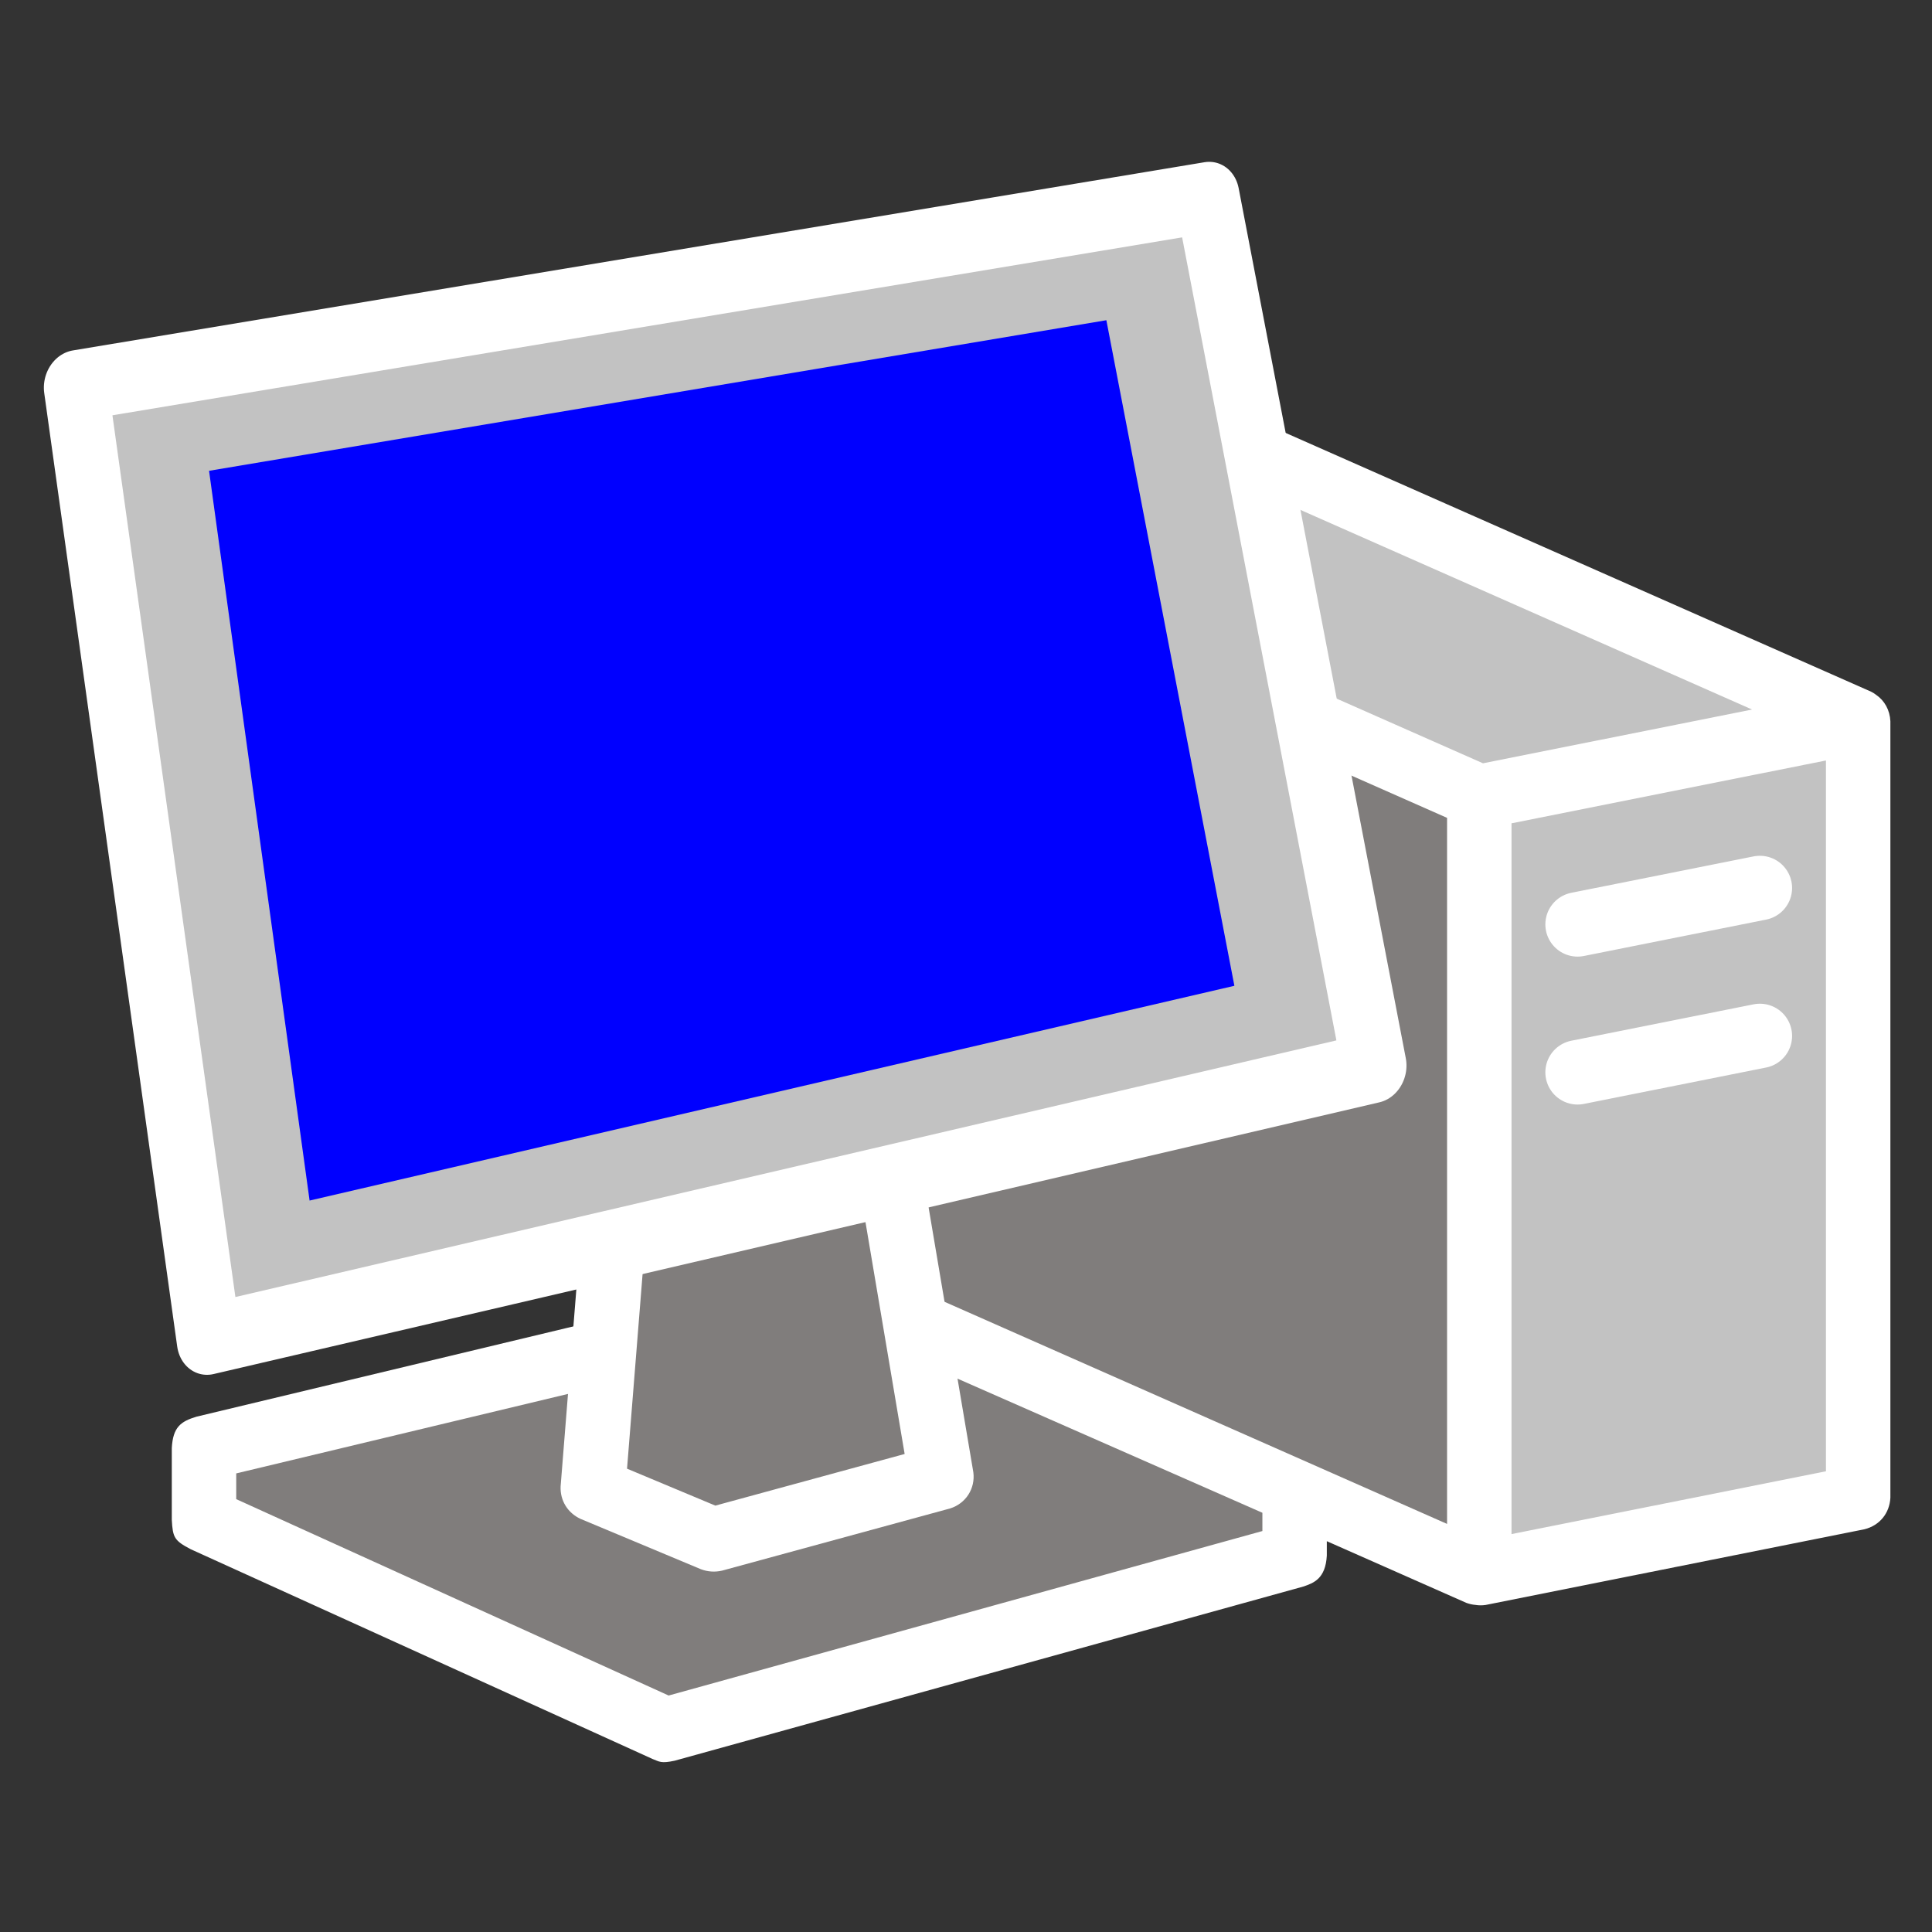 <?xml version="1.0" encoding="UTF-8" standalone="no"?>
<!DOCTYPE svg PUBLIC "-//W3C//DTD SVG 1.1//EN" "http://www.w3.org/Graphics/SVG/1.1/DTD/svg11.dtd">
<svg width="100%" height="100%" viewBox="0 0 60 60" version="1.1" xmlns="http://www.w3.org/2000/svg" xmlns:xlink="http://www.w3.org/1999/xlink" xml:space="preserve" xmlns:serif="http://www.serif.com/" style="fill-rule:evenodd;clip-rule:evenodd;stroke-linecap:round;stroke-linejoin:round;stroke-miterlimit:1.5;">
    <rect x="0" y="0" width="60" height="60" fill="#333333" stroke="none"/>
    <g transform="matrix(1,0,0,1,-52.722,0)">
        <g id="Artboard1" transform="matrix(3.346,0,0,3.346,-1414.03,-1015.3)">
            <rect x="438.355" y="303.434" width="17.932" height="17.932" style="fill:none;"/>
            <g transform="matrix(0.27,-0.054,0,0.251,425.178,311.32)">
                <rect x="99.696" y="19.43" width="13.027" height="28.657" style="fill:rgb(194,194,194);"/>
            </g>
            <g transform="matrix(-0.422,-0.186,0,0.251,494.117,324.528)">
                <rect x="99.696" y="19.43" width="13.027" height="28.657" style="fill:rgb(128,125,124);"/>
            </g>
            <g transform="matrix(-0.422,-0.186,0.123,-0.025,491.734,329.888)">
                <rect x="99.696" y="19.43" width="13.027" height="28.657" style="fill:rgb(194,194,194);"/>
            </g>
            <g transform="matrix(0.169,0.076,-0.482,0.126,456.66,305.597)">
                <path d="M83.232,42.201L58.995,42.349L57.909,54.311L63.441,56.248L88.89,56.274L88.143,43.921L83.232,42.201Z" style="fill:rgb(128,125,124);"/>
            </g>
            <g transform="matrix(0.299,0,0,0.299,422.598,303.434)">
                <path d="M79.254,39.231L79.254,16.622C79.274,16.276 79.447,15.972 79.719,15.794C79.816,15.727 79.929,15.675 80.059,15.642L91.819,13.292C91.935,13.275 91.858,13.263 92.124,13.279C92.319,13.31 92.36,13.336 92.419,13.358L110.8,21.482C110.855,21.51 110.906,21.543 110.952,21.578C111.214,21.757 111.379,22.049 111.396,22.397L111.396,46.501C111.372,46.984 111.062,47.363 110.592,47.481L98.831,49.831C98.723,49.847 98.616,49.846 98.514,49.829C98.42,49.821 98.325,49.8 98.231,49.765L93.902,47.851L93.902,48.297C93.863,49.016 93.494,49.151 93.169,49.26L73.655,54.666C73.232,54.757 73.183,54.693 72.974,54.613L58.634,48.1C58.124,47.832 58.079,47.737 58.048,47.19L58.048,44.959C58.084,44.313 58.322,44.134 58.815,43.986L78.734,39.214C78.856,39.191 78.775,39.18 79.057,39.19C79.107,39.197 79.15,39.198 79.254,39.231ZM60.048,45.747L60.048,46.546L73.471,52.642L91.902,47.536L91.902,46.969L78.873,41.237C72.598,42.74 66.323,44.244 60.048,45.747ZM109.396,23.617L108.778,23.74L99.635,25.567L99.635,47.631L109.396,45.681L109.396,23.617ZM81.254,18.158L81.254,40.075L97.635,47.315L97.635,25.398L91.097,22.508L81.254,18.158ZM83.547,16.984L91.905,20.679L98.75,23.704L107.103,22.035L91.9,15.315L83.547,16.984Z" style="fill:white;"/>
            </g>
            <g transform="matrix(0.066,-0.018,0.05,0.296,438.021,302.151)">
                <path d="M94.77,42.256L60.975,42.256L47.649,53.939L62.694,56.433L94.77,56.433L94.77,42.256Z" style="fill:rgb(128,125,124);"/>
            </g>
            <g transform="matrix(0.066,-0.018,0.05,0.296,438.021,302.151)">
                <path d="M95.697,41.305C97.739,41.474 99.097,41.897 99.18,42.364L99.18,56.541C99.094,57.044 97.467,57.415 95.245,57.435L63.169,57.435C62.171,57.426 61.214,57.353 60.355,57.22L45.311,54.726C43.733,54.445 42.972,54.013 43.371,53.592L56.697,41.909C57.214,41.522 58.635,41.271 60.499,41.255L94.294,41.255C95,41.261 95,41.261 95.697,41.305ZM64.505,43.258L52.706,53.602L63.737,55.431L90.36,55.431L90.36,43.258C81.742,43.258 73.123,43.258 64.505,43.258Z" style="fill:white;"/>
            </g>
            <g transform="matrix(0.266,-0.062,0.041,0.294,423.957,308.857)">
                <path d="M95.068,7.846L55.936,5.536L55.936,35.639L96.616,35.639L95.068,7.846Z" style="fill:rgb(194,194,194);stroke:white;stroke-width:2.2px;"/>
            </g>
            <g transform="matrix(0.211,-0.049,0.031,0.225,428.326,309.302)">
                <path d="M95.068,7.846L55.936,5.536L55.936,35.639L96.616,35.639L95.068,7.846Z" style="fill:rgb(0,0,255);"/>
            </g>
            <g transform="matrix(0.299,0,0,0.299,422.652,304.789)">
                <path d="M101.505,24.173L107.164,23.043" style="fill:none;stroke:white;stroke-width:2px;"/>
            </g>
            <g transform="matrix(0.299,0,0,0.299,422.652,306.162)">
                <path d="M101.505,24.173L107.164,23.043" style="fill:none;stroke:white;stroke-width:2px;"/>
            </g>
        </g>
    </g>
</svg>
